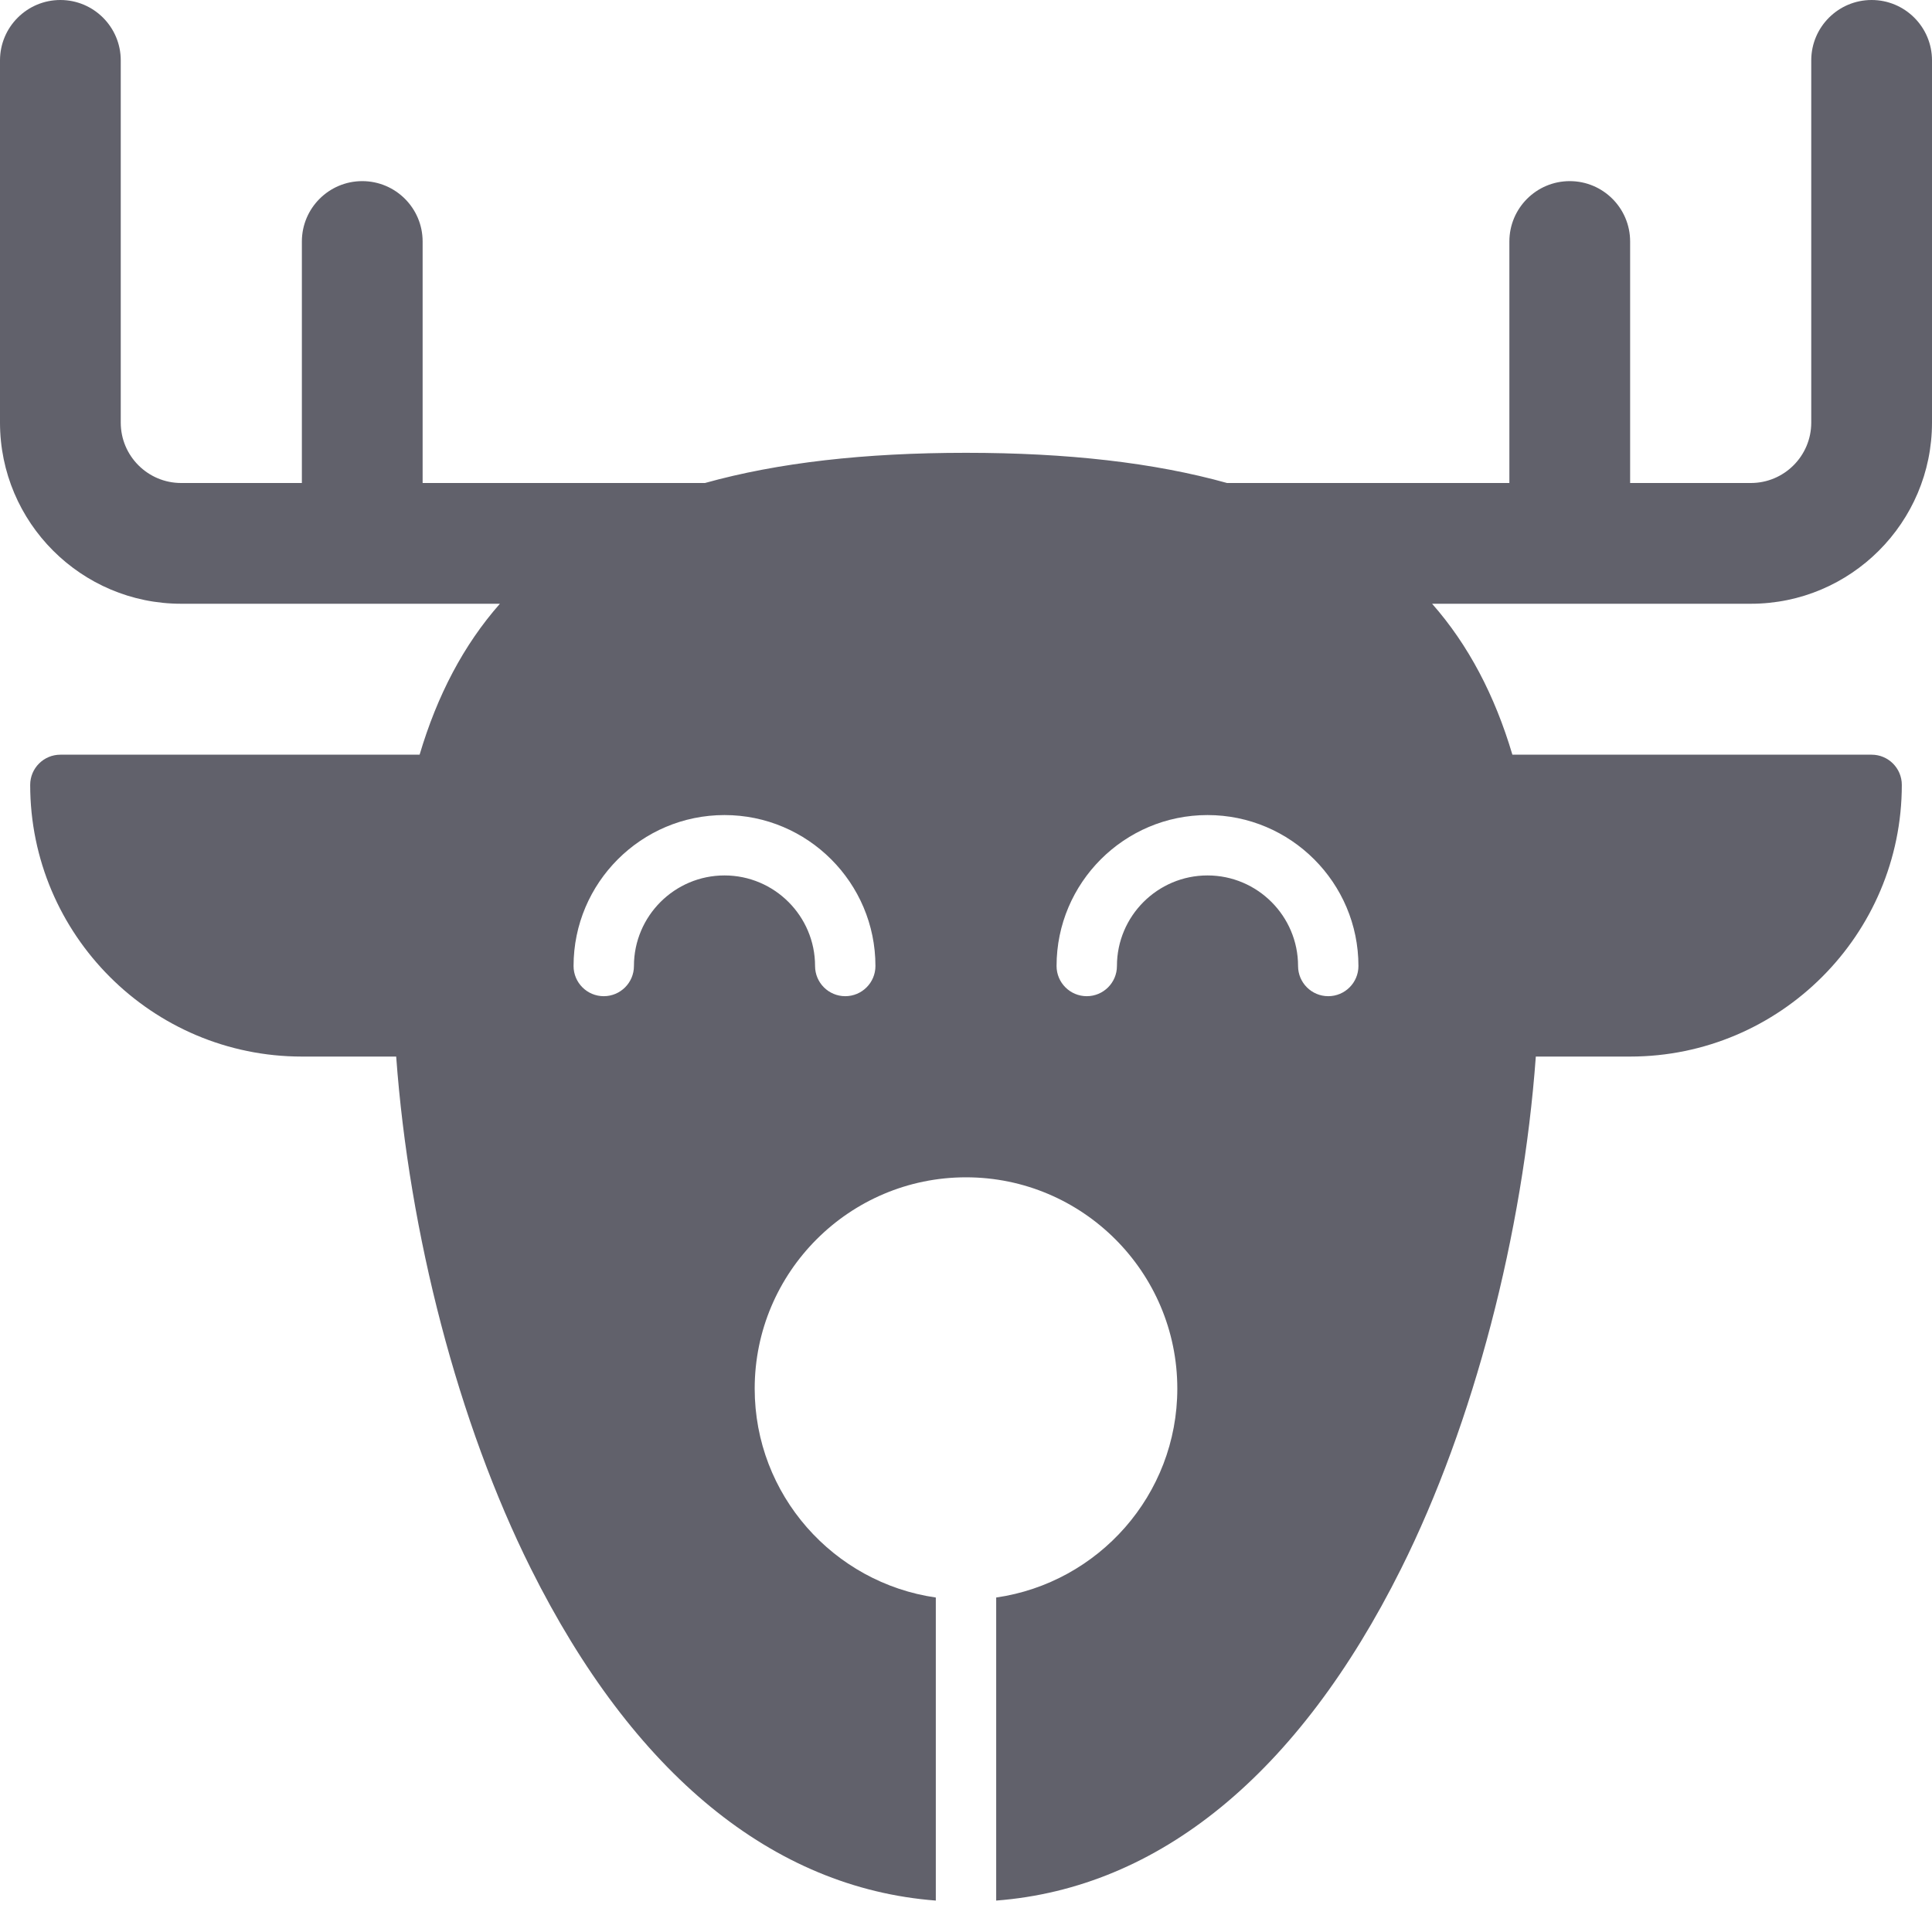 <svg xmlns="http://www.w3.org/2000/svg" height="64" width="64" viewBox="0 0 64 64"><title>deer 3</title><g fill="#61616b" class="nc-icon-wrapper"><path fill="#61616b" d="M64,14V2c0-1.104-0.896-2-2-2s-2,0.896-2,2v12c0,1.103-0.897,2-2,2h-4V8 c0-1.104-0.896-2-2-2s-2,0.896-2,2v8h-9.353C38.228,15.325,35.358,15,32,15 s-6.228,0.325-8.647,1H14V8c0-1.104-0.896-2-2-2s-2,0.896-2,2v8H6c-1.103,0-2-0.897-2-2V2 c0-1.104-0.896-2-2-2S0,0.896,0,2v12c0,3.309,2.691,6,6,6h10.56 c-1.201,1.363-2.075,3.03-2.66,5H2c-0.552,0-1,0.448-1,1c0,4.962,4.038,9,9,9h3.124 c0.429,5.866,2.051,12.136,4.463,16.965C20.984,58.768,25.606,62.545,31,62.959 V52.92C27.613,52.432,25,49.519,25,46c0-3.86,3.14-7,7-7s7,3.14,7,7 c0,3.519-2.613,6.432-6,6.92v10.039c5.394-0.414,10.016-4.191,13.413-10.993 C48.826,47.136,50.447,40.866,50.876,35H54c4.962,0,9-4.038,9-9c0-0.552-0.448-1-1-1 H50.1c-0.585-1.97-1.459-3.637-2.66-5H58C61.309,20,64,17.309,64,14z M28,33 c-0.552,0-1-0.448-1-1c0-1.654-1.346-3-3-3s-3,1.346-3,3c0,0.552-0.448,1-1,1s-1-0.448-1-1 c0-2.757,2.243-5,5-5s5,2.243,5,5C29,32.552,28.552,33,28,33z M44,33c-0.552,0-1-0.448-1-1 c0-1.654-1.346-3-3-3s-3,1.346-3,3c0,0.552-0.448,1-1,1s-1-0.448-1-1c0-2.757,2.243-5,5-5 s5,2.243,5,5C45,32.552,44.552,33,44,33z"></path></g></svg>